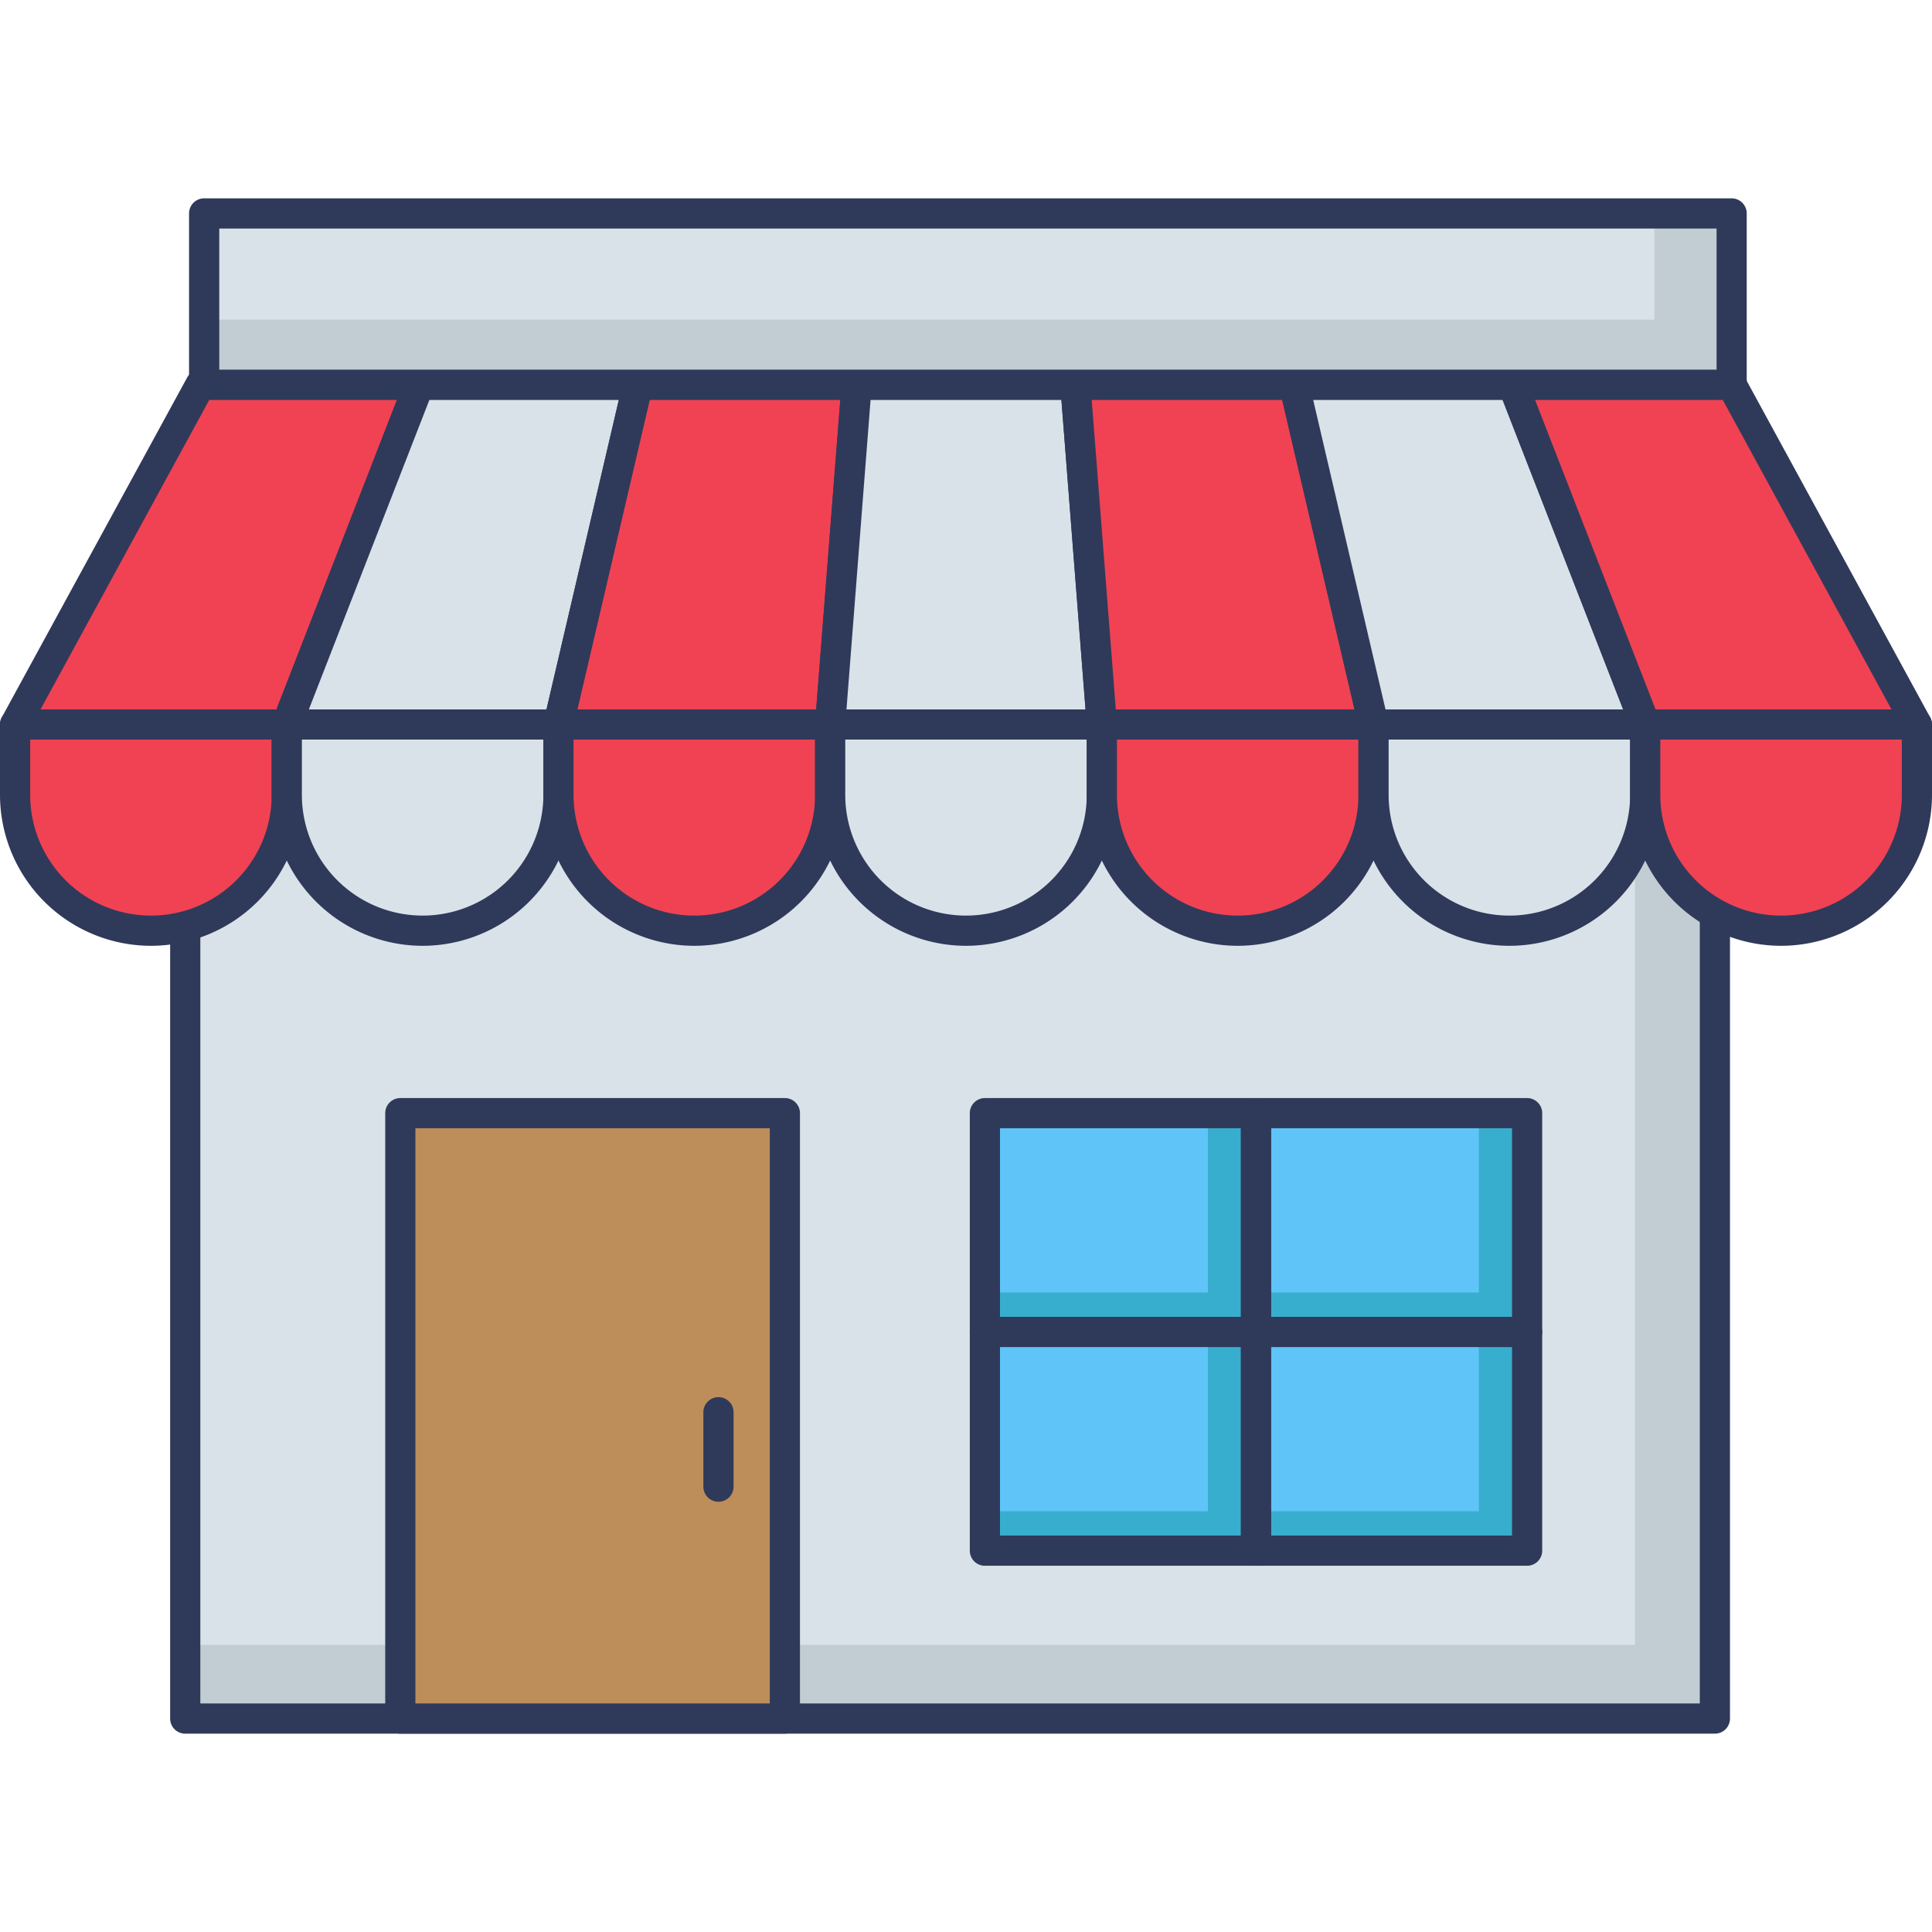 <svg id="icon" height="512" viewBox="0 0 128 128" width="512" xmlns="http://www.w3.org/2000/svg"><path d="m12.272 29.867h101.344v83.992h-101.344z" fill="#d9e2e9"/><path d="m113.615 29.867v83.988h-101.347v-4.884h96.05v-79.104z" fill="#c1cdd3"/><path d="m113.616 114.859h-101.344a1 1 0 0 1 -1-1v-83.992a1 1 0 0 1 1-1h101.344a1 1 0 0 1 1 1v83.992a1 1 0 0 1 -1 1zm-100.344-2h99.344v-81.992h-99.344z" fill="#2f3a5a"/><path d="m19 48.002h-18l12.273-22.513h14.494z" fill="#f14253"/><path d="m19 49h-18a1 1 0 0 1 -.878-1.479l12.278-22.51a1 1 0 0 1 .878-.521h14.489a1 1 0 0 1 .932 1.363l-8.767 22.512a1 1 0 0 1 -.932.635zm-16.315-2h15.631l7.984-20.511h-12.433z" fill="#2f3a5a"/><path d="m37 48.002h-18l8.767-22.513h14.493z" fill="#d9e2e9"/><path d="m37 49h-18a1 1 0 0 1 -.932-1.363l8.767-22.513a1 1 0 0 1 .932-.637h14.493a1 1 0 0 1 .974 1.228l-5.26 22.513a1 1 0 0 1 -.974.772zm-16.537-2h15.744l4.793-20.511h-12.55z" fill="#2f3a5a"/><path d="m55 48.002h-18l5.26-22.513h14.493z" fill="#f14253"/><path d="m55 49h-18a1 1 0 0 1 -.974-1.228l5.26-22.513a1 1 0 0 1 .974-.772h14.493a1 1 0 0 1 1 1.078l-1.753 22.515a1 1 0 0 1 -1 .92zm-16.739-2h15.814l1.6-20.513h-12.622z" fill="#2f3a5a"/><path d="m73 48.002h-18l1.753-22.513h14.494z" fill="#d9e2e9"/><path d="m73 49h-18a1 1 0 0 1 -1-1.078l1.753-22.513a1 1 0 0 1 1-.922h14.494a1 1 0 0 1 1 .922l1.753 22.515a1 1 0 0 1 -1 1.076zm-16.919-2h15.838l-1.6-20.513h-12.641z" fill="#2f3a5a"/><path d="m91 48.002h-18l-1.753-22.513h14.493z" fill="#f14253"/><path d="m91 49h-18a1 1 0 0 1 -1-.922l-1.75-22.511a1 1 0 0 1 1-1.078h14.49a1 1 0 0 1 .974.772l5.26 22.513a1 1 0 0 1 -.974 1.226zm-17.075-2h15.814l-4.792-20.511h-12.619z" fill="#2f3a5a"/><path d="m109 48.002h-18l-5.26-22.513h14.493z" fill="#d9e2e9"/><path d="m109 49h-18a1 1 0 0 1 -.974-.772l-5.26-22.513a1 1 0 0 1 .974-1.228h14.493a1 1 0 0 1 .932.637l8.767 22.513a1 1 0 0 1 -.932 1.363zm-17.207-2h15.744l-7.987-20.511h-12.55z" fill="#2f3a5a"/><path d="m127 48.002h-18l-8.767-22.513h14.494z" fill="#f14253"/><path d="m127 49h-18a1 1 0 0 1 -.932-.637l-8.768-22.511a1 1 0 0 1 .932-1.363h14.493a1 1 0 0 1 .878.521l12.273 22.513a1 1 0 0 1 -.876 1.477zm-17.316-2h15.632l-11.183-20.511h-12.433z" fill="#2f3a5a"/><path d="m1 48v4.66a9 9 0 0 0 9 9 9 9 0 0 0 9-9v-4.66z" fill="#f14253"/><path d="m10 62.662a10.011 10.011 0 0 1 -10-10v-4.662a1 1 0 0 1 1-1h18a1 1 0 0 1 1 1v4.66a10.011 10.011 0 0 1 -10 10.002zm-8-13.662v3.66a8 8 0 0 0 16 0v-3.66z" fill="#2f3a5a"/><path d="m19 48h18a0 0 0 0 1 0 0v4.66a9 9 0 0 1 -9 9 9 9 0 0 1 -9-9v-4.66a0 0 0 0 1 0 0z" fill="#d9e2e9"/><path d="m28 62.662a10.011 10.011 0 0 1 -10-10v-4.662a1 1 0 0 1 1-1h18a1 1 0 0 1 1 1v4.66a10.011 10.011 0 0 1 -10 10.002zm-8-13.662v3.66a8 8 0 1 0 16 0v-3.66z" fill="#2f3a5a"/><path d="m37 48v4.66a9 9 0 0 0 9 9 9 9 0 0 0 9-9v-4.66z" fill="#f14253"/><path d="m46 62.662a10.011 10.011 0 0 1 -10-10v-4.662a1 1 0 0 1 1-1h18a1 1 0 0 1 1 1v4.66a10.011 10.011 0 0 1 -10 10.002zm-8-13.662v3.66a8 8 0 1 0 16 0v-3.66z" fill="#2f3a5a"/><path d="m55 48v4.66a9 9 0 0 0 18 0v-4.66z" fill="#d9e2e9"/><path d="m64 62.662a10.011 10.011 0 0 1 -10-10v-4.662a1 1 0 0 1 1-1h18a1 1 0 0 1 1 1v4.66a10.011 10.011 0 0 1 -10 10.002zm-8-13.662v3.66a8 8 0 1 0 16 0v-3.66z" fill="#2f3a5a"/><path d="m73 48v4.66a9 9 0 0 0 9 9 9 9 0 0 0 9-9v-4.66z" fill="#f14253"/><path d="m82 62.662a10.011 10.011 0 0 1 -10-10v-4.662a1 1 0 0 1 1-1h18a1 1 0 0 1 1 1v4.66a10.011 10.011 0 0 1 -10 10.002zm-8-13.662v3.66a8 8 0 1 0 16 0v-3.66z" fill="#2f3a5a"/><path d="m91 48v4.66a9 9 0 0 0 18 0v-4.66z" fill="#d9e2e9"/><path d="m100 62.662a10.011 10.011 0 0 1 -10-10v-4.662a1 1 0 0 1 1-1h18a1 1 0 0 1 1 1v4.66a10.011 10.011 0 0 1 -10 10.002zm-8-13.662v3.66a8 8 0 1 0 16 0v-3.66z" fill="#2f3a5a"/><path d="m109 48v4.66a9 9 0 0 0 9 9 9 9 0 0 0 9-9v-4.66z" fill="#f14253"/><path d="m118 62.662a10.011 10.011 0 0 1 -10-10v-4.662a1 1 0 0 1 1-1h18a1 1 0 0 1 1 1v4.66a10.011 10.011 0 0 1 -10 10.002zm-8-13.662v3.66a8 8 0 1 0 16 0v-3.66z" fill="#2f3a5a"/><path d="m26.522 73.751h25.479v40.108h-25.479z" fill="#bd8d5a"/><path d="m52 114.859h-25.478a1 1 0 0 1 -1-1v-40.109a1 1 0 0 1 1-1h25.478a1 1 0 0 1 1 1v40.108a1 1 0 0 1 -1 1.001zm-24.479-2h23.479v-38.109h-23.478z" fill="#2f3a5a"/><path d="m65.252 73.751h17.961v14.493h-17.961z" fill="#5fc4f8"/><path d="m83.208 73.748v14.492h-17.954v-2.609h14.773v-11.883z" fill="#38aece"/><g fill="#5fc4f8"><path d="m83.213 73.751h17.961v14.493h-17.961z"/><path d="m65.252 88.244h17.961v14.493h-17.961z"/><path d="m83.213 88.244h17.961v14.493h-17.961z"/></g><path d="m101.172 73.748v14.492h-17.964v-2.609h14.772v-11.883z" fill="#38aece"/><path d="m83.208 88.24v14.493h-17.954v-2.609h14.773v-11.884z" fill="#38aece"/><path d="m101.172 88.24v14.493h-17.964v-2.609h14.772v-11.884z" fill="#38aece"/><g fill="#2f3a5a"><path d="m83.213 89.244h-17.961a1 1 0 0 1 -1-1v-14.494a1 1 0 0 1 1-1h17.961a1 1 0 0 1 1 1v14.494a1 1 0 0 1 -1 1zm-16.961-2h15.961v-12.494h-15.961z"/><path d="m101.175 89.244h-17.962a1 1 0 0 1 -1-1v-14.494a1 1 0 0 1 1-1h17.962a1 1 0 0 1 1 1v14.494a1 1 0 0 1 -1 1zm-16.962-2h15.962v-12.494h-15.962z"/><path d="m83.213 103.736h-17.961a1 1 0 0 1 -1-1v-14.492a1 1 0 0 1 1-1h17.961a1 1 0 0 1 1 1v14.493a1 1 0 0 1 -1 .999zm-16.961-2h15.961v-12.492h-15.961z"/><path d="m101.175 103.736h-17.962a1 1 0 0 1 -1-1v-14.492a1 1 0 0 1 1-1h17.962a1 1 0 0 1 1 1v14.493a1 1 0 0 1 -1 .999zm-16.962-2h15.962v-12.492h-15.962z"/></g><path d="m13.526 14.141h101.201v11.348h-101.201z" fill="#d9e2e9"/><path d="m114.724 14.142v11.346h-101.202v-4.312h96.084v-7.034z" fill="#c1cdd3"/><path d="m114.727 26.489h-101.202a1 1 0 0 1 -1-1v-11.348a1 1 0 0 1 1-1h101.2a1 1 0 0 1 1 1v11.348a1 1 0 0 1 -.998 1zm-100.2-2h99.2v-9.348h-99.2z" fill="#2f3a5a"/><path d="m47.6 99.494a1 1 0 0 1 -1-1v-4.929a1 1 0 0 1 2 0v4.929a1 1 0 0 1 -1 1z" fill="#2f3a5a"/></svg>